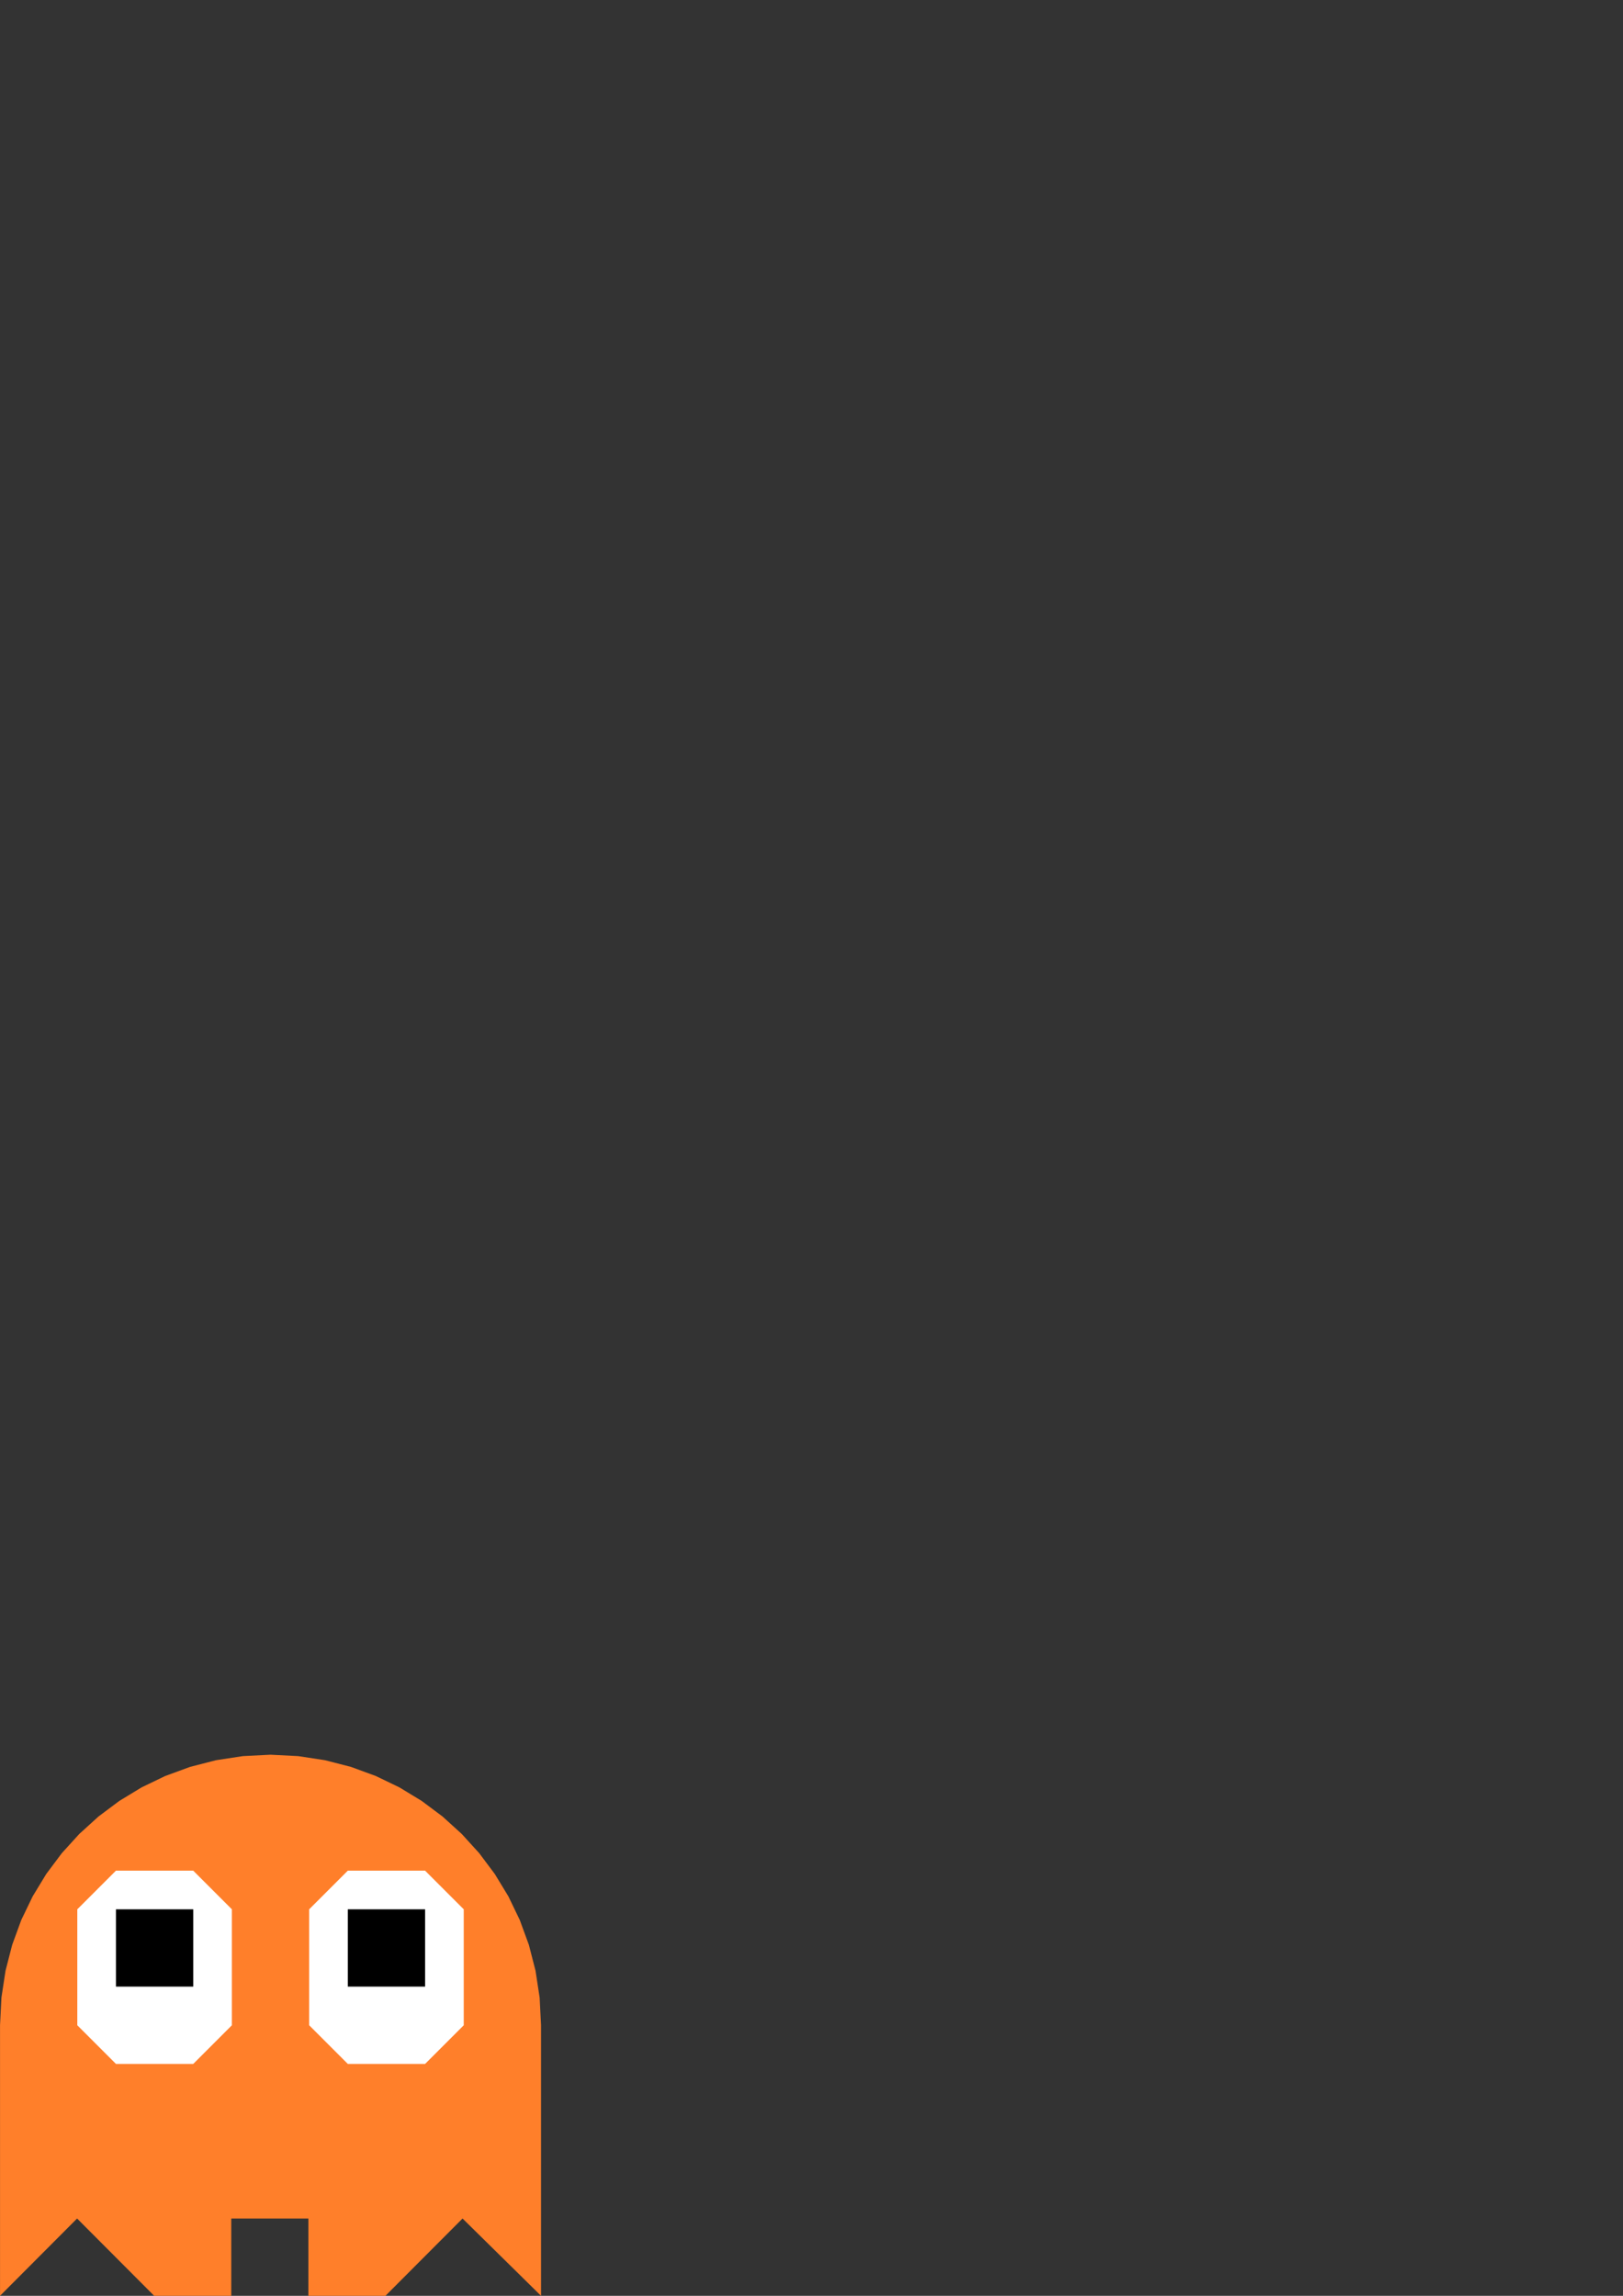 <?xml version="1.0" encoding="UTF-8" standalone="no"?>
<!-- Created with Inkscape (http://www.inkscape.org/) -->
<svg
   xmlns:dc="http://purl.org/dc/elements/1.1/"
   xmlns:cc="http://creativecommons.org/ns#"
   xmlns:rdf="http://www.w3.org/1999/02/22-rdf-syntax-ns#"
   xmlns:svg="http://www.w3.org/2000/svg"
   xmlns="http://www.w3.org/2000/svg"
   xmlns:sodipodi="http://sodipodi.sourceforge.net/DTD/sodipodi-0.dtd"
   xmlns:inkscape="http://www.inkscape.org/namespaces/inkscape"
   width="744.094"
   height="1052.362"
   id="svg2"
   sodipodi:version="0.32"
   inkscape:version="0.46"
   version="1.0"
   sodipodi:docname="orange-ghost-c-c.svg"
   inkscape:output_extension="org.inkscape.output.svg.inkscape">
  <rect width="100%" height="100%" fill="#333333" stroke="none"/>
  <defs
     id="defs4">
    <inkscape:perspective
       sodipodi:type="inkscape:persp3d"
       inkscape:vp_x="0 : 526.18109 : 1"
       inkscape:vp_y="0 : 1000 : 0"
       inkscape:vp_z="744.09448 : 526.18109 : 1"
       inkscape:persp3d-origin="372.04724 : 350.78739 : 1"
       id="perspective10" />
    <inkscape:perspective
       id="perspective4802"
       inkscape:persp3d-origin="372.04724 : 350.78739 : 1"
       inkscape:vp_z="744.09448 : 526.18109 : 1"
       inkscape:vp_y="0 : 1000 : 0"
       inkscape:vp_x="0 : 526.18109 : 1"
       sodipodi:type="inkscape:persp3d" />
  </defs>
  <sodipodi:namedview
     id="base"
     pagecolor="#ffffff"
     bordercolor="#666666"
     borderopacity="1.0"
     gridtolerance="10000"
     guidetolerance="10"
     objecttolerance="10"
     inkscape:pageopacity="0.0"
     inkscape:pageshadow="2"
     inkscape:zoom="1.5603283"
     inkscape:cx="246.12088"
     inkscape:cy="248.03149"
     inkscape:document-units="mm"
     inkscape:current-layer="layer1"
     showgrid="true"
     inkscape:showpageshadow="false"
     units="mm"
     inkscape:window-width="1164"
     inkscape:window-height="1030"
     inkscape:window-x="8"
     inkscape:window-y="3">
    <inkscape:grid
       type="xygrid"
       id="grid2407"
       units="mm"
       visible="true"
       enabled="true"
       spacingx="10mm"
       spacingy="10mm"
       color="#000083"
       opacity="0.059" />
  </sodipodi:namedview>
  <g
     inkscape:label="Layer 1"
     inkscape:groupmode="layer"
     id="layer1">
    <path
       style="fill:#ff7f2a;fill-rule:evenodd;stroke:none;stroke-width:1px;stroke-linecap:butt;stroke-linejoin:miter;stroke-opacity:1"
       d="M 124.016,804.331 L 111.342,804.971 L 99.033,806.851 L 87.152,809.908 L 75.761,814.079 L 64.922,819.302 L 54.698,825.515 L 45.151,832.655 L 36.344,840.66 L 28.339,849.466 L 21.199,859.013 L 14.986,869.237 L 9.762,880.076 L 5.591,891.467 L 2.534,903.348 L 0.654,915.657 L 0.014,928.331 L 0.014,1052.362 L 35.343,1016.929 L 70.687,1052.362 L 106.03,1052.362 L 106.03,1016.929 L 141.374,1016.929 L 141.374,1052.362 L 176.717,1052.362 L 212.061,1016.929 L 248.045,1052.362 L 248.045,928.331 L 247.404,915.657 L 245.523,903.348 L 242.465,891.467 L 238.292,880.076 L 233.066,869.237 L 226.851,859.013 L 219.709,849.466 L 211.701,840.66 L 202.892,832.655 L 193.342,825.515 L 183.116,819.302 L 172.275,814.079 L 160.882,809.908 L 148.999,806.851 L 136.69,804.971 L 124.016,804.331 z"
       id="path3461"
       sodipodi:nodetypes="cccccccccccccccccccccccccccccccccccccccccccc" />
    <path
       style="fill:#ffffff;fill-rule:evenodd;stroke:none;stroke-width:1px;stroke-linecap:butt;stroke-linejoin:miter;stroke-opacity:1"
       d="M 53.158,946.063 L 35.441,928.346 L 35.441,875.197 L 53.158,857.48 L 88.592,857.48 L 106.309,875.197 L 106.309,928.346 L 88.592,946.063 L 53.158,946.063 z"
       id="path3976" />
    <path
       style="fill:#000000;fill-rule:evenodd;stroke:none;stroke-width:1px;stroke-linecap:butt;stroke-linejoin:miter;stroke-opacity:1"
       d="M 53.158,875.197 L 88.592,875.197 L 88.592,910.63 L 53.158,910.63 L 53.158,875.197 z"
       id="path3980" />
    <path
       style="fill:#ffffff;fill-rule:evenodd;stroke:none;stroke-width:1px;stroke-linecap:butt;stroke-linejoin:miter;stroke-opacity:1"
       d="M 159.46,946.063 L 141.743,928.346 L 141.743,875.197 L 159.46,857.48 L 194.894,857.48 L 212.611,875.197 L 212.611,928.346 L 194.894,946.063 L 159.46,946.063 z"
       id="path3982" />
    <path
       style="fill:#000000;fill-rule:evenodd;stroke:none;stroke-width:1px;stroke-linecap:butt;stroke-linejoin:miter;stroke-opacity:1"
       d="M 159.46,875.197 L 194.894,875.197 L 194.894,910.63 L 159.46,910.63 L 159.46,875.197 z"
       id="path3984" />
  </g>
</svg>
